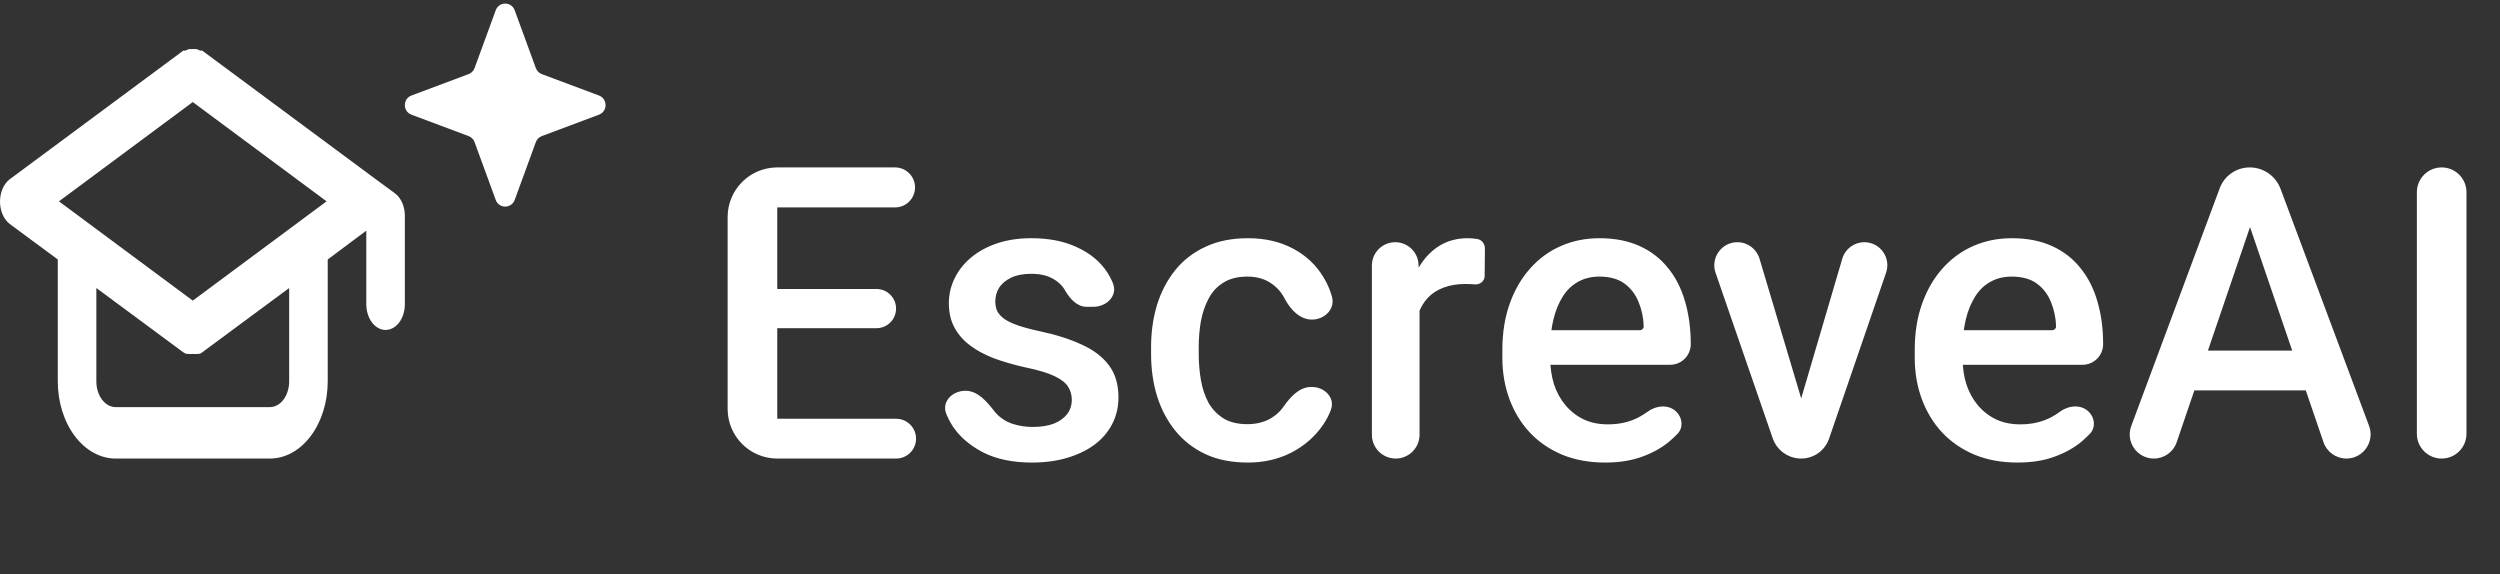 <svg width="222" height="51" viewBox="0 0 222 51" fill="none" xmlns="http://www.w3.org/2000/svg">
<rect x="0" y="0" width="222" height="51" fill="#333333" stroke="none"/>
<g clip-path="url(#clip0_400_2707)">
<path d="M79.577 37.186C80.553 37.186 81.344 37.977 81.344 38.953C81.344 39.928 80.553 40.719 79.577 40.719H69.02V37.186H79.577ZM69.02 14.867V40.719C66.587 40.719 64.614 38.747 64.614 36.313V19.273C64.614 16.84 66.587 14.867 69.02 14.867ZM77.831 25.663C78.791 25.663 79.571 26.442 79.571 27.403C79.571 28.364 78.791 29.143 77.831 29.143H67.774V25.663H77.831ZM79.48 14.867C80.461 14.867 81.256 15.662 81.256 16.643C81.256 17.623 80.461 18.418 79.48 18.418H69.02V14.867H79.48ZM95.177 35.517C95.177 35.091 95.071 34.706 94.861 34.363C94.65 34.008 94.246 33.688 93.649 33.404C93.064 33.12 92.198 32.859 91.052 32.623C90.045 32.398 89.12 32.132 88.278 31.824C87.447 31.504 86.733 31.119 86.136 30.67C85.539 30.22 85.077 29.687 84.749 29.072C84.421 28.456 84.258 27.746 84.258 26.941C84.258 26.16 84.427 25.42 84.767 24.721C85.106 24.023 85.592 23.408 86.224 22.875C86.856 22.342 87.622 21.922 88.523 21.614C89.436 21.306 90.455 21.153 91.578 21.153C93.169 21.153 94.532 21.425 95.668 21.97C96.814 22.502 97.693 23.23 98.301 24.153C98.518 24.479 98.697 24.819 98.836 25.174C99.264 26.262 98.267 27.243 97.099 27.243H96.474C95.651 27.243 95.014 26.532 94.597 25.822C94.352 25.372 93.977 25.012 93.474 24.739C92.97 24.455 92.339 24.313 91.578 24.313C90.852 24.313 90.25 24.431 89.77 24.668C89.302 24.893 88.951 25.189 88.716 25.556C88.494 25.923 88.383 26.326 88.383 26.764C88.383 27.083 88.441 27.373 88.558 27.634C88.687 27.882 88.898 28.113 89.191 28.326C89.483 28.527 89.881 28.716 90.384 28.894C90.899 29.072 91.543 29.243 92.315 29.409C93.767 29.717 95.012 30.113 96.054 30.599C97.108 31.072 97.915 31.688 98.476 32.445C99.038 33.191 99.319 34.138 99.319 35.286C99.319 36.139 99.138 36.92 98.775 37.63C98.424 38.328 97.909 38.938 97.231 39.459C96.551 39.968 95.739 40.364 94.79 40.648C93.854 40.932 92.8 41.075 91.63 41.075C89.91 41.075 88.453 40.767 87.259 40.151C86.066 39.524 85.159 38.725 84.538 37.754C84.334 37.425 84.165 37.091 84.029 36.753C83.595 35.675 84.568 34.7 85.731 34.7C86.846 34.7 87.646 35.676 88.33 36.556C88.342 36.571 88.353 36.586 88.365 36.6C88.763 37.062 89.255 37.399 89.84 37.612C90.437 37.813 91.052 37.914 91.683 37.914C92.444 37.914 93.082 37.813 93.597 37.612C94.112 37.399 94.504 37.115 94.772 36.76C95.042 36.393 95.177 35.979 95.177 35.517ZM110.783 37.666C111.473 37.666 112.093 37.529 112.643 37.257C113.205 36.973 113.655 36.582 113.995 36.085C114.591 35.242 115.384 34.363 116.417 34.363H116.494C117.628 34.363 118.579 35.32 118.186 36.384C118.01 36.861 117.771 37.318 117.47 37.754C116.768 38.772 115.838 39.583 114.68 40.187C113.521 40.779 112.239 41.075 110.835 41.075C109.384 41.075 108.12 40.826 107.044 40.329C105.967 39.82 105.072 39.121 104.357 38.234C103.643 37.346 103.105 36.322 102.742 35.162C102.391 34.002 102.216 32.759 102.216 31.433V30.812C102.216 29.486 102.391 28.243 102.742 27.083C103.105 25.911 103.643 24.881 104.357 23.994C105.072 23.106 105.967 22.413 107.044 21.916C108.12 21.407 109.378 21.153 110.818 21.153C112.339 21.153 113.673 21.46 114.82 22.076C115.967 22.68 116.868 23.526 117.523 24.615C117.854 25.149 118.105 25.726 118.278 26.346C118.58 27.436 117.632 28.379 116.501 28.379C115.422 28.379 114.591 27.485 114.086 26.532C114.073 26.508 114.061 26.485 114.048 26.462C113.743 25.881 113.31 25.42 112.748 25.077C112.198 24.733 111.538 24.562 110.765 24.562C109.911 24.562 109.202 24.739 108.641 25.095C108.079 25.438 107.64 25.911 107.324 26.515C107.009 27.107 106.78 27.776 106.639 28.521C106.511 29.255 106.447 30.019 106.447 30.812V31.433C106.447 32.226 106.511 32.996 106.639 33.742C106.769 34.487 106.991 35.156 107.307 35.748C107.634 36.328 108.079 36.795 108.641 37.151C109.202 37.494 109.916 37.666 110.783 37.666ZM126.055 25.166V38.604C126.055 39.772 125.108 40.719 123.939 40.719C122.771 40.719 121.824 39.772 121.824 38.604V23.58C121.824 22.435 122.752 21.508 123.896 21.508C124.998 21.508 125.907 22.37 125.965 23.47L126.055 25.166ZM131.18 21.224C131.599 21.289 131.863 21.664 131.859 22.088L131.838 24.511C131.834 24.954 131.43 25.289 130.987 25.254C130.695 25.23 130.402 25.219 130.11 25.219C129.384 25.219 128.747 25.325 128.196 25.538C127.646 25.739 127.184 26.035 126.81 26.426C126.447 26.805 126.166 27.267 125.967 27.811C125.812 28.236 125.706 28.701 125.651 29.205C125.624 29.453 125.43 29.654 125.181 29.672C124.895 29.693 124.65 29.466 124.659 29.179C124.688 28.173 124.802 27.232 125.001 26.355C125.236 25.325 125.586 24.42 126.055 23.639C126.535 22.857 127.131 22.248 127.845 21.81C128.57 21.372 129.407 21.153 130.355 21.153C130.613 21.153 130.888 21.176 131.18 21.224ZM142.538 41.075C141.134 41.075 139.865 40.844 138.729 40.382C137.606 39.908 136.646 39.252 135.85 38.411C135.066 37.571 134.463 36.582 134.042 35.446C133.621 34.31 133.41 33.084 133.41 31.77V31.06C133.41 29.557 133.626 28.196 134.059 26.977C134.492 25.757 135.096 24.716 135.868 23.852C136.64 22.976 137.553 22.307 138.606 21.845C139.66 21.384 140.8 21.153 142.029 21.153C143.387 21.153 144.574 21.384 145.592 21.845C146.611 22.307 147.454 22.958 148.121 23.798C148.799 24.627 149.303 25.615 149.63 26.764C149.97 27.912 150.139 29.178 150.139 30.563C150.139 31.573 149.321 32.392 148.311 32.392H137C136.152 32.392 135.464 31.704 135.464 30.856C135.464 30.008 136.152 29.32 137 29.32H145.624C145.81 29.32 145.961 29.169 145.961 28.983C145.938 28.213 145.786 27.491 145.505 26.817C145.236 26.142 144.82 25.598 144.259 25.183C143.697 24.769 142.948 24.562 142.012 24.562C141.31 24.562 140.683 24.716 140.133 25.023C139.595 25.319 139.145 25.751 138.781 26.32C138.419 26.888 138.138 27.574 137.939 28.379C137.751 29.172 137.658 30.066 137.658 31.06V31.77C137.658 32.611 137.769 33.392 137.991 34.114C138.226 34.825 138.565 35.446 139.01 35.979C139.455 36.511 139.993 36.931 140.625 37.239C141.257 37.535 141.977 37.683 142.784 37.683C143.802 37.683 144.709 37.476 145.505 37.062C145.786 36.916 146.053 36.748 146.307 36.56C147.073 35.992 148.175 35.89 148.855 36.557C149.406 37.096 149.499 37.962 148.966 38.518C148.735 38.758 148.482 38.995 148.208 39.228C147.553 39.773 146.751 40.216 145.804 40.56C144.867 40.903 143.779 41.075 142.538 41.075ZM159.565 38.465C159.438 37.717 159.484 36.95 159.698 36.221L163.594 22.974C163.849 22.105 164.647 21.508 165.553 21.508C166.954 21.508 167.939 22.888 167.484 24.213L162.42 38.954C162.057 40.01 161.063 40.719 159.946 40.719L159.565 38.465ZM154.281 21.508C155.188 21.508 155.987 22.103 156.246 22.972L160.207 36.253C160.432 37.006 160.476 37.802 160.335 38.576L159.946 40.719C158.805 40.719 157.789 39.996 157.416 38.917L152.343 24.228C151.883 22.896 152.872 21.508 154.281 21.508ZM179.157 41.075C177.753 41.075 176.483 40.844 175.348 40.382C174.224 39.908 173.264 39.252 172.469 38.411C171.684 37.571 171.082 36.582 170.661 35.446C170.239 34.31 170.029 33.084 170.029 31.77V31.06C170.029 29.557 170.245 28.196 170.678 26.977C171.111 25.757 171.714 24.716 172.486 23.852C173.259 22.976 174.171 22.307 175.225 21.845C176.278 21.384 177.418 21.153 178.648 21.153C180.005 21.153 181.193 21.384 182.211 21.845C183.229 22.307 184.072 22.958 184.739 23.798C185.418 24.627 185.921 25.615 186.249 26.764C186.588 27.912 186.758 29.178 186.758 30.563C186.758 31.573 185.939 32.392 184.929 32.392H173.618C172.77 32.392 172.082 31.704 172.082 30.856C172.082 30.008 172.77 29.32 173.618 29.32H182.243C182.429 29.32 182.58 29.169 182.58 28.983C182.557 28.213 182.404 27.491 182.124 26.817C181.854 26.142 181.439 25.598 180.877 25.183C180.315 24.769 179.567 24.562 178.63 24.562C177.928 24.562 177.302 24.716 176.752 25.023C176.213 25.319 175.763 25.751 175.4 26.32C175.038 26.888 174.756 27.574 174.558 28.379C174.371 29.172 174.276 30.066 174.276 31.06V31.77C174.276 32.611 174.388 33.392 174.61 34.114C174.844 34.825 175.183 35.446 175.628 35.979C176.073 36.511 176.611 36.931 177.243 37.239C177.875 37.535 178.595 37.683 179.402 37.683C180.42 37.683 181.327 37.476 182.124 37.062C182.404 36.916 182.672 36.748 182.927 36.559C183.692 35.991 184.793 35.89 185.474 36.557C186.024 37.096 186.118 37.962 185.584 38.518C185.354 38.759 185.101 38.995 184.827 39.228C184.171 39.773 183.37 40.216 182.422 40.56C181.485 40.903 180.397 41.075 179.157 41.075ZM200.185 17.013C200.347 17.864 200.286 18.743 200.006 19.563L193.291 39.268C192.996 40.136 192.18 40.719 191.263 40.719C189.769 40.719 188.734 39.23 189.255 37.83L197.11 16.719C197.525 15.606 198.587 14.867 199.775 14.867L200.185 17.013ZM208.36 40.719C207.44 40.719 206.623 40.135 206.325 39.265L199.585 19.528C199.312 18.73 199.246 17.876 199.392 17.046L199.775 14.867C200.994 14.867 202.084 15.624 202.511 16.765L210.373 37.818C210.898 39.222 209.859 40.719 208.36 40.719ZM204.687 31.131C205.663 31.131 206.454 31.922 206.454 32.898C206.454 33.874 205.663 34.665 204.687 34.665H194.317C193.341 34.665 192.55 33.874 192.55 32.898C192.55 31.922 193.341 31.131 194.317 31.131H204.687ZM216.82 14.867C218.037 14.867 219.023 15.854 219.023 17.07V38.516C219.023 39.733 218.037 40.719 216.82 40.719C215.603 40.719 214.617 39.733 214.617 38.516V17.07C214.617 15.854 215.603 14.867 216.82 14.867Z" fill="white"/>
<path d="M35.078 17.171L33.366 15.914L17.956 4.494H17.768C17.663 4.434 17.554 4.388 17.442 4.356H17.117H16.809C16.692 4.388 16.577 4.434 16.466 4.494H16.278L0.868 15.914C0.605 16.113 0.385 16.402 0.233 16.752C0.08 17.101 0 17.497 0 17.901C0 18.305 0.08 18.702 0.233 19.051C0.385 19.401 0.605 19.689 0.868 19.889L5.131 23.041V33.868C5.131 35.685 5.673 37.428 6.636 38.713C7.599 39.998 8.906 40.72 10.268 40.72H23.966C25.328 40.72 26.635 39.998 27.598 38.713C28.561 37.428 29.102 35.685 29.102 33.868V23.041L32.527 20.483V27.015C32.527 27.621 32.707 28.202 33.029 28.63C33.35 29.059 33.785 29.299 34.239 29.299C34.693 29.299 35.129 29.059 35.45 28.63C35.771 28.202 35.951 27.621 35.951 27.015V19.158C35.951 18.753 35.87 18.356 35.716 18.006C35.563 17.657 35.343 17.369 35.078 17.171ZM25.678 33.868C25.678 34.473 25.498 35.054 25.177 35.483C24.855 35.911 24.42 36.152 23.966 36.152H10.268C9.814 36.152 9.378 35.911 9.057 35.483C8.736 35.054 8.556 34.473 8.556 33.868V25.576L16.278 31.287L16.535 31.424H16.689C16.831 31.448 16.975 31.448 17.117 31.424C17.259 31.448 17.403 31.448 17.545 31.424H17.699C17.79 31.398 17.877 31.352 17.956 31.287L25.678 25.576V33.868ZM17.117 26.695L5.234 17.879L17.117 9.062L29 17.879L17.117 26.695Z" fill="white"/>
<path d="M44.019 0.914C44.309 0.122 45.415 0.122 45.705 0.914L47.582 6.045C47.673 6.294 47.867 6.49 48.113 6.582L53.185 8.48C53.968 8.773 53.968 9.893 53.185 10.185L48.113 12.084C47.867 12.176 47.673 12.372 47.582 12.621L45.705 17.752C45.415 18.543 44.309 18.543 44.019 17.752L42.142 12.621C42.051 12.372 41.857 12.176 41.611 12.084L36.538 10.185C35.756 9.893 35.756 8.773 36.538 8.48L41.611 6.582C41.857 6.49 42.051 6.294 42.142 6.045L44.019 0.914Z" fill="white"/>
</g>
<defs>
<clipPath id="clip0_400_2707">
<rect width="222" height="50" fill="white" transform="translate(0 0.32)"/>
</clipPath>
</defs>
</svg>
